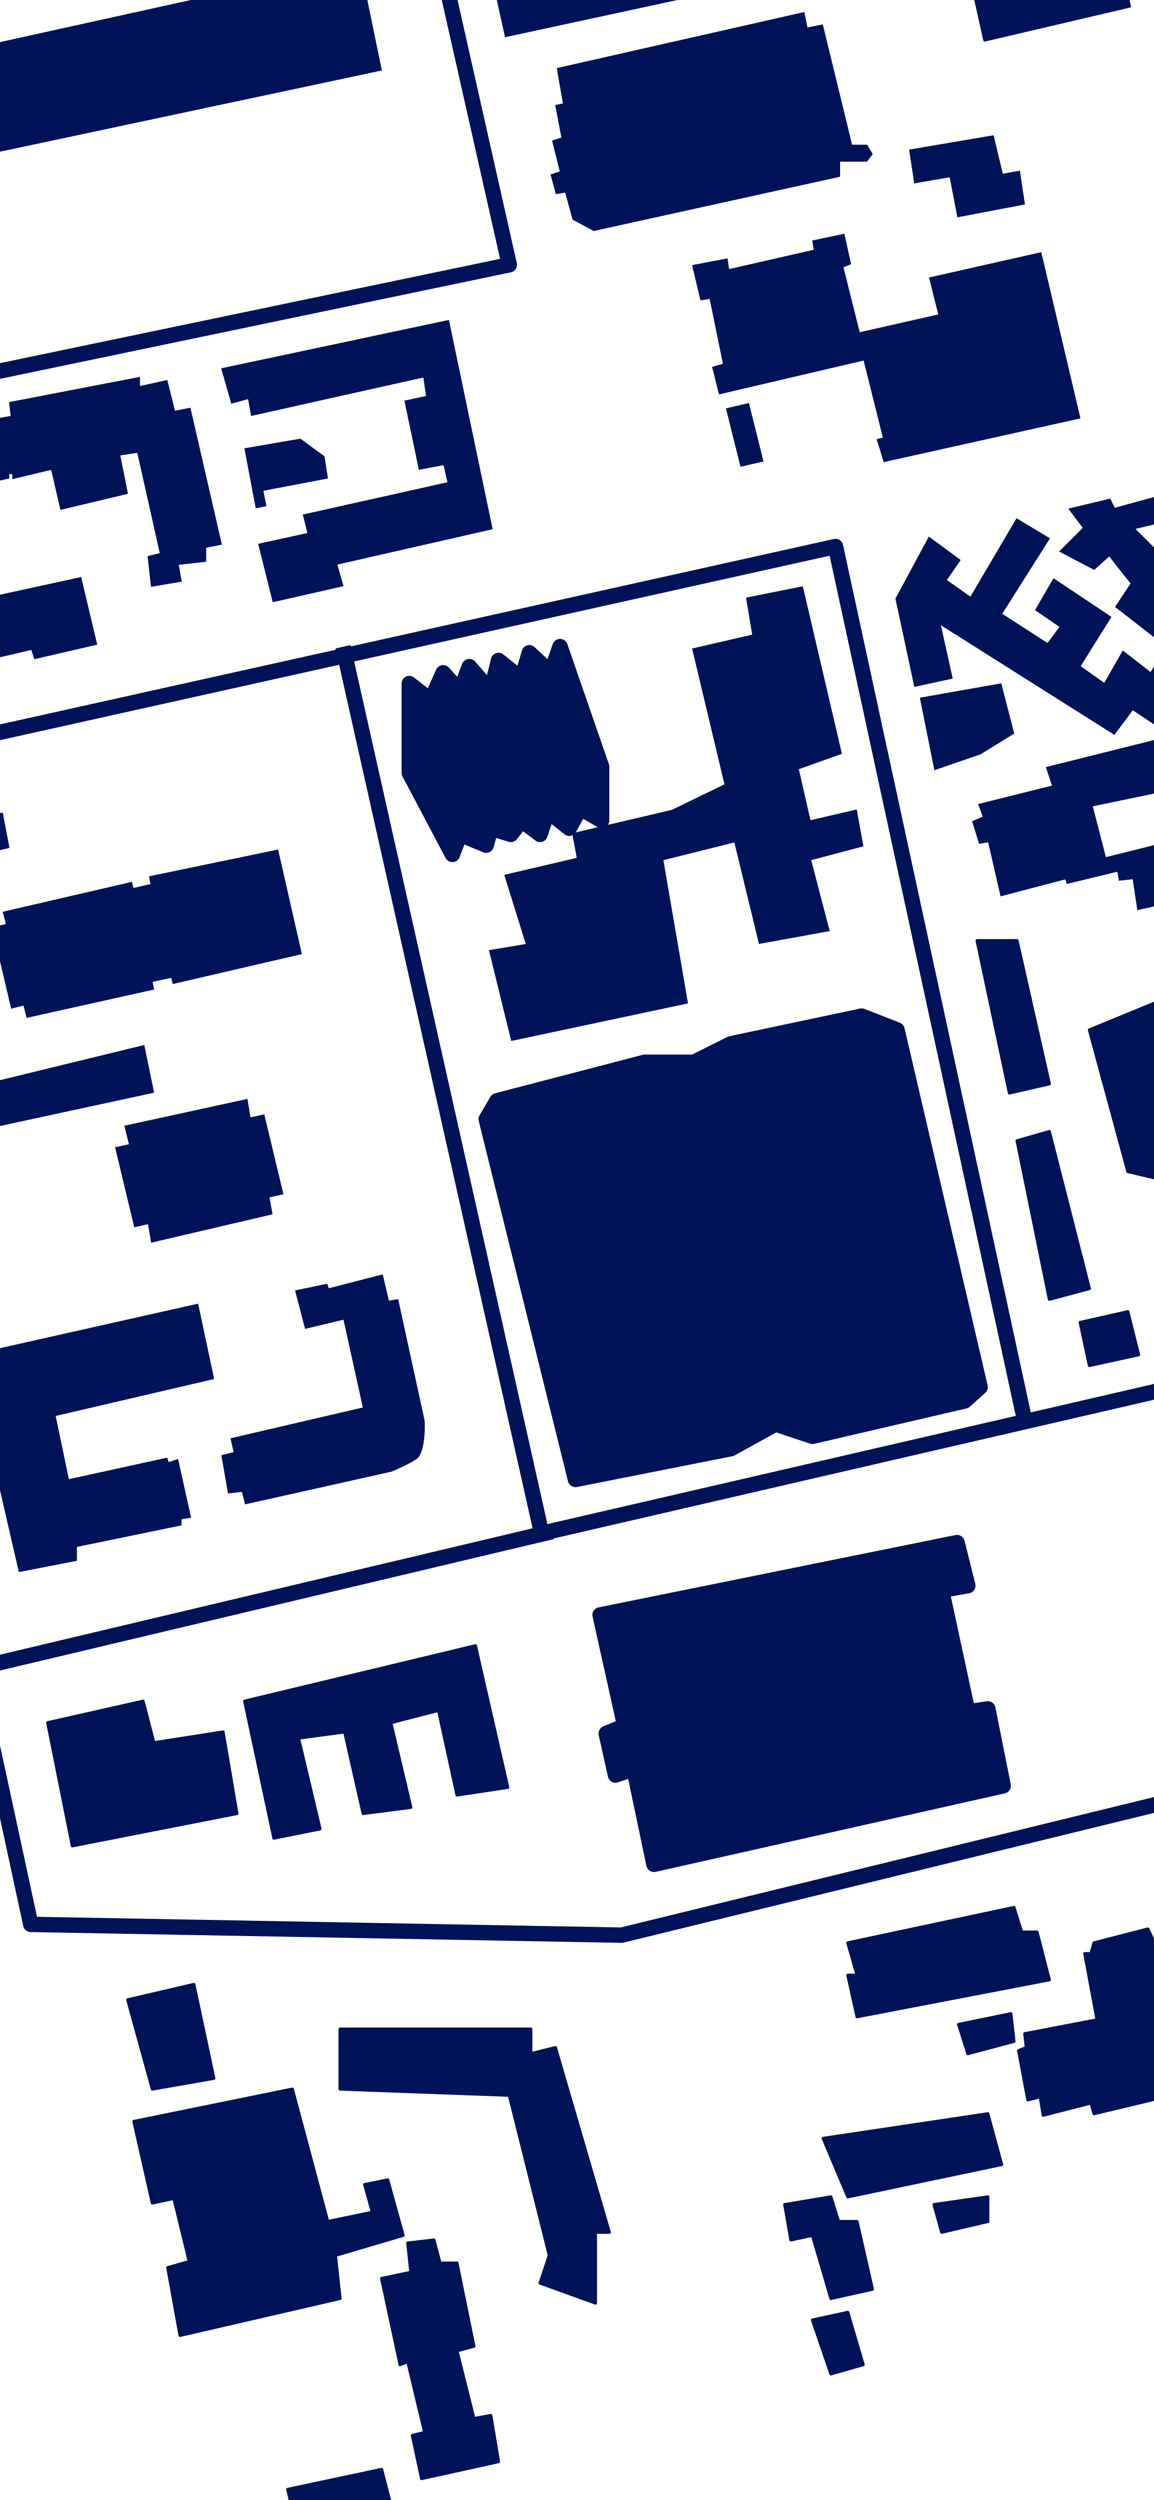 <svg width="375" height="812" viewBox="0 0 375 812" fill="none" xmlns="http://www.w3.org/2000/svg">
<path d="M164.5 11.5L138.5 -105.5H258L278 -13L164.5 11.5Z" fill="#001258" stroke="#001258"/>
<path d="M261 4.5L181.5 22.5L183.5 34L181 34.5L183 45L180 46L182.5 56L179.5 57L181 62.5L184 62L186.5 71L193 74.5L272.5 57V52H281.5L283 50L281.5 47.5H276.5L267 8.5L262 9.5L261 4.5Z" fill="#001258" stroke="#001258"/>
<path d="M125.5 -28.5L-16 3V-106.5H109L125.5 -28.5Z" fill="#001258" stroke="#001258"/>
<path d="M2.5 155L-13 158.5V138.5L4 135.5L3.5 131L45 123V126L54 124L56.5 134L61.5 133L71.5 176.5L66.5 177.5V182L57.5 183L58.5 188.5L49.5 190L48.5 181L52.5 180L45 146.5L38.5 147.5L41 160L20 165L17 152L4.5 155V153.5H2.5V155Z" fill="#001258" stroke="#001258"/>
<path d="M-3.5 49.5L-10.5 16.5L116.5 -11.5L123.5 22.5L-3.5 49.5Z" fill="#001258" stroke="#001258"/>
<path d="M-13 196.5V216L10.5 210.5L11.5 213.5L31 209L26 188L-13 196.5Z" fill="#001258"/>
<path d="M89 195L84.5 177L100.5 173.5L99 167.5L146 157L144.5 150.5L136.5 152L132 130.5L139 129L138 122L82 134.5L81 129L75.5 130.5L72.5 120L145.5 104.5L159.5 171.5L109 183L111 190L89 195Z" fill="#001258"/>
<path d="M86 164L83.5 164.5L80 146L97.5 143L105 148.5L106 155L85 159L86 164Z" fill="#001258"/>
<path d="M297.5 59L296 49L322.5 44.5L325.5 57L331 56L332.5 66L311.5 70L309 57L297.5 59Z" fill="#001258"/>
<path d="M225.5 86.5L228 97L231 96.5L235.5 118.5L232 119.5L234 127.5L281 116.5L287.5 142.5L285.5 143L287.5 149.5L350.5 135.5L338 82.5L302.5 90.5L305.5 102.5L279 108.5L273.5 86.5L276 85.5L274 76.5L264.5 78.5L265 81.5L236.5 88L236 84.5L225.5 86.5Z" fill="#001258"/>
<path d="M243 131.5L236.5 133L241 151L247.5 149.5L243 131.5Z" fill="#001258"/>
<path d="M-4 326.5L-13 328V318L-6.5 317L-4 326.5Z" fill="#001258"/>
<path d="M-8 313L-13 314V267L0.5 264.5L2.5 275L-10 278L-5 303.5L-10 304.5L-8 313Z" fill="#001258"/>
<path d="M2.5 300.5L-2 301.5L4 327L8 326L9 330L49.5 321L49 318.5L56 317L56.5 319L97.5 309.5L90 276.5L49 285L49.5 287.5L43 289L42.5 287L1.5 296.5L2.5 300.5Z" fill="#001258"/>
<path d="M49.5 354.5L-13 368V354.5L46.5 340L49.5 354.5Z" fill="#001258"/>
<path d="M-6.5 400L-13 401V427L-1 424.5L-6.5 400Z" fill="#001258"/>
<path d="M-13 401L-6.5 400L-1 424.5L-13 427V400.5M-13 216V196.5L26 188L31 209L11.5 213.5L10.5 210.5L-13 216ZM84.5 177L89 195L111 190L109 183L159.5 171.5L145.5 104.5L72.5 120L75.5 130.5L81 129L82 134.5L138 122L139 129L132 130.5L136.5 152L144.5 150.5L146 157L99 167.5L100.5 173.5L84.5 177ZM83.5 164.5L86 164L85 159L106 155L105 148.5L97.5 143L80 146L83.5 164.5ZM296 49L297.5 59L309 57L311.5 70L332.5 66L331 56L325.5 57L322.5 44.5L296 49ZM228 97L225.5 86.5L236 84.5L236.5 88L265 81.5L264.5 78.5L274 76.5L276 85.5L273.5 86.5L279 108.5L305.5 102.5L302.5 90.5L338 82.5L350.5 135.5L287.5 149.5L285.5 143L287.5 142.5L281 116.5L234 127.5L232 119.5L235.5 118.5L231 96.5L228 97ZM236.5 133L243 131.5L247.5 149.5L241 151L236.5 133ZM-13 328L-4 326.5L-6.5 317L-13 318V328ZM-13 314L-8 313L-10 304.5L-5 303.5L-10 278L2.5 275C2.5 275 1.281 268.601 0.5 264.5L-13 267V314ZM-2 301.5L2.5 300.5L1.5 296.5L42.5 287L43 289L49.5 287.5L49 285L90 276.5L97.5 309.5L56.5 319L56 317L49 318.5L49.5 321L9 330L8 326L4 327L-2 301.5ZM-13 368L49.5 354.5L46.5 340L-13 354.5V368Z" stroke="#001258"/>
<path d="M44 398L38 373L42.5 372L41 366L80 357.5L81 363.5L85.5 362.5L91.5 387.5L87 388.5L88 394L49.5 403L48.5 397L44 398Z" fill="#001258"/>
<path d="M166.5 337.5L159.5 309L171.5 307L164.5 284.5L188 279L186.5 271L218.5 263.5L236 255L225.5 211L245 206.5L243 194.5L260.5 191L273 244.5L259 249.5L263 267L278 263.5L280 274.5L263 279L269 302L247 306L239 273L215 279L223 325.5L166.5 337.5Z" fill="#001258"/>
<path d="M309 220L297.5 222.5L291.5 194.5L302 175L311.5 182L307 188.5L315.5 194.5L330.5 169L340.5 175L325 199.5L340.5 209.5L345 203.5L337 198L342.5 188.5L360.5 200.5L350.5 216.5L359 222.5L365 212L374 219L378.5 212V237L368 230L362 238L305 202L309 220Z" fill="#001258"/>
<path d="M352.5 171.5L345 179L355.5 184.5L360.5 180L368 189.5L363 197L376.5 207.5L378.5 205.5V182L368 171.5L378.5 169V161L362 165.5L360.5 162.5L348 165.5L352.5 171.5Z" fill="#001258"/>
<path d="M299.5 227L304 249.5L318.5 244.5L329 238L325 222.5L299.5 227Z" fill="#001258"/>
<path d="M316.5 267L318.5 273.5L321.5 273L325.5 290.5L346.5 285L347 286.5L363.5 282.5L364 285.5L368.5 285L370 295L379 293V274L359 279L354.5 261.5L378.5 256.5V240L340.5 249.5L342.5 255.5L318.5 261.5L320 265.5L316.5 267Z" fill="#001258"/>
<path d="M24.5 506.5L6.5 510L-9.5 440.5L64 424L69 447.5L17.5 459.5L22 481L54 474L54.5 475.5L57.5 474.5L61.5 492.5L58.5 493V495L24.5 502V506.5Z" fill="#001258"/>
<path d="M106 417.5L96.5 419.5L99.5 431L112 428L118.5 457.5L75.5 467.5L76.5 472L72.5 473L74.5 484.5L79 484L80 488L127 477.5C128.667 476.833 132.6 475.1 135 473.5C137.4 471.9 137.667 464.833 137.5 461.5L129 422.5L126 423L124 414.5L106.5 419L106 417.5Z" fill="#001258"/>
<path d="M44 398L38 373L42.5 372L41 366L80 357.5L81 363.5L85.5 362.5L91.5 387.5L87 388.5L88 394L49.5 403L48.5 397L44 398Z" stroke="#001258"/>
<path d="M166.5 337.5L159.5 309L171.5 307L164.5 284.5L188 279L186.5 271L218.5 263.5L236 255L225.5 211L245 206.5L243 194.5L260.5 191L273 244.5L259 249.5L263 267L278 263.5L280 274.5L263 279L269 302L247 306L239 273L215 279L223 325.5L166.5 337.5Z" stroke="#001258"/>
<path d="M309 220L297.5 222.5L291.5 194.5L302 175L311.5 182L307 188.5L315.5 194.5L330.5 169L340.5 175L325 199.5L340.5 209.5L345 203.5L337 198L342.5 188.5L360.5 200.5L350.5 216.5L359 222.5L365 212L374 219L378.5 212V237L368 230L362 238L305 202L309 220Z" stroke="#001258"/>
<path d="M352.5 171.5L345 179L355.5 184.5L360.5 180L368 189.5L363 197L376.5 207.5L378.5 205.5V182L368 171.5L378.5 169V161L362 165.5L360.5 162.5L348 165.5L352.5 171.5Z" stroke="#001258"/>
<path d="M299.5 227L304 249.5L318.5 244.5L329 238L325 222.5L299.5 227Z" stroke="#001258"/>
<path d="M316.5 267L318.5 273.5L321.5 273L325.5 290.5L346.5 285L347 286.5L363.5 282.5L364 285.5L368.5 285L370 295L379 293V274L359 279L354.5 261.5L378.5 256.5V240L340.5 249.5L342.5 255.5L318.5 261.5L320 265.5L316.5 267Z" stroke="#001258"/>
<path d="M24.5 506.5L6.5 510L-9.5 440.5L64 424L69 447.5L17.5 459.5L22 481L54 474L54.5 475.5L57.5 474.5L61.5 492.5L58.5 493V495L24.5 502V506.5Z" stroke="#001258"/>
<path d="M106 417.5L96.5 419.5L99.5 431L112 428L118.5 457.5L75.5 467.5L76.5 472L72.5 473L74.5 484.5L79 484L80 488L127 477.5C128.667 476.833 132.6 475.1 135 473.5C137.4 471.9 137.667 464.833 137.5 461.5L129 422.5L126 423L124 414.5L106.5 419L106 417.5Z" stroke="#001258"/>
<path d="M-12 240.5L271.5 177.5L333 461.5M122 -107L165.5 86L-12 123" stroke="#001258" stroke-width="5" stroke-linecap="square" stroke-linejoin="round"/>
<path d="M112 212.5L176 498L379.5 451" stroke="#001258" stroke-width="5" stroke-linecap="square" stroke-linejoin="round"/>
<path d="M-8.5 542L-7.958 541.871L-21 481.5L-8.5 542Z" fill="#001258"/>
<path d="M177 498L-8.5 542L-21 481.5L10 625L202 628.5L380 585" stroke="#001258" stroke-width="5" stroke-linecap="square" stroke-linejoin="round"/>
<path d="M195 524.5L203 560.5L197 563L200 576.5L206 574.5L212.5 605.5L326 580L321 555L314.5 556L306 516.5L314.5 515L311 501L195 524.5Z" fill="#001258" stroke="#001258" stroke-width="5" stroke-linecap="square" stroke-linejoin="round"/>
<path d="M133 251L147 277.5L149.5 271L158 274.5L159.5 269L166 271L169.5 266.5L175.5 271L178 263.5L185 269L188.5 262.5L195.5 266.5V249L182 210L179 218.5L172 212L169.5 220.5L162 214.5L159.5 224.5L152.5 216.5L149.5 224.5L144 218.5L140 227.5L133 222V251Z" fill="#001258"/>
<path d="M209.5 345L161.5 357.5L158 363.5L187 480.5L237.5 470.5L252 462.5L264 466.5L313.5 455L318.5 450.5L291.5 334.5L280 330L237.5 339L225.5 345H209.5Z" fill="#001258"/>
<path d="M133 251L147 277.5L149.5 271L158 274.5L159.5 269L166 271L169.5 266.5L175.5 271L178 263.5L185 269L188.5 262.5L195.5 266.5V249L182 210L179 218.5L172 212L169.5 220.5L162 214.5L159.5 224.5L152.5 216.5L149.5 224.5L144 218.5L140 227.5L133 222V251Z" stroke="#001258" stroke-width="5" stroke-linecap="square" stroke-linejoin="round"/>
<path d="M209.5 345L161.5 357.5L158 363.5L187 480.5L237.5 470.5L252 462.5L264 466.5L313.5 455L318.5 450.5L291.5 334.5L280 330L237.5 339L225.5 345H209.5Z" stroke="#001258" stroke-width="5" stroke-linecap="square" stroke-linejoin="round"/>
<path d="M342.5 -102.501L296.5 -92.501L320 12.999L367 1.999L342.5 -102.501Z" fill="#001258"/>
<path d="M23.5 599.5L15.5 559.5L46.5 552.5L50 566L72.5 562.5L77 589L23.5 599.5Z" fill="#001258"/>
<path d="M154.5 534.5L79.5 552.5L89 597L104 594L97 564.5L112 562.5L118 589L133.5 587L127 559.5L142.5 555.5L148.5 583L165 580.5L154.5 534.5Z" fill="#001258"/>
<path d="M69.5 675L49.5 678.5L41.5 649.5L63 644.5L69.5 675Z" fill="#001258"/>
<path d="M110.5 659V678.5L165.5 680.5L178.5 732.5L175.5 741.5L193.5 748V725H198L180.5 665L172.5 667V659H110.5Z" fill="#001258"/>
<path d="M275.5 641.5L278.5 655L341 643L337 627.5H332L329.5 619.5L275.5 631L278.5 641.5H275.5Z" fill="#001258"/>
<path d="M328.5 654L311.5 657.5L314.5 667L329.5 663L328.5 654Z" fill="#001258"/>
<path d="M333.5 665L331 666L334 682L338 681L339 687L354.5 683L355.5 686.5L378.5 681V638L373 626.5L355.5 631L354.5 634.5H352.5L356.5 656L333 660.5L333.5 665Z" fill="#001258"/>
<path d="M43.5 826.5L9.5 834L16.5 867.5L51 860L43.5 826.5Z" fill="#001258"/>
<path d="M124 802L93.5 808.5L99 832L130 825L124 802Z" fill="#001258"/>
<path d="M34.5 878.5L38 893.5L63.5 888.5L66.5 898.5L59.5 900L66.5 932.5L93.5 926.5L86.5 892L78.5 893.5L77 885L102.5 880L99 865.5L34.5 878.5Z" fill="#001258"/>
<path d="M43.5 689L49.5 715.5L56.5 714L61.5 734.5L54.5 736.5L58.5 758.5L110.5 746.5L109 732.5L131 726L126 708L118.5 709.5L121 718.5L106.5 721.5L95 678.5L43.5 689Z" fill="#001258"/>
<path d="M124 740L130 768L132.5 767L138 790L134 791L137 805L162 799.5L159.5 784.5L154 785.5L148.5 763.5L154 762L148.5 735H143L141 727.5L132.5 728.5L133.5 738L124 740Z" fill="#001258"/>
<path d="M283.5 825L219 838.5L224 868L290 854.5L283.5 825Z" fill="#001258"/>
<path d="M321 686.5L267.5 694.5L275.5 713.5L325.5 703L321 686.5Z" fill="#001258"/>
<path d="M321 713.5L303.5 716L306 725L321 721.5V713.5Z" fill="#001258"/>
<path d="M270 713.5L255 716L257 727.5L264 726L270 746.5L283.5 743.5L278.5 721.5H272.5L270 713.5Z" fill="#001258"/>
<path d="M275.5 751L264 753.5L270 771L280.5 768L275.5 751Z" fill="#001258"/>
<path d="M330.5 305.5H317.5L328 355L341 352L330.5 305.5Z" fill="#001258"/>
<path d="M341 367.5L330.5 370.5L341 422L354 418.5L341 367.5Z" fill="#001258"/>
<path d="M366.5 426L351 429.5L354 443.5L370 440L366.5 426Z" fill="#001258"/>
<path d="M354 334.5L366.5 380.5L394 387V367.5L390.5 319.5L354 334.5Z" fill="#001258"/>
<path d="M342.5 -102.501L296.5 -92.501L320 12.999L367 1.999L342.5 -102.501Z" stroke="#001258" stroke-linecap="square" stroke-linejoin="round"/>
<path d="M23.5 599.5L15.5 559.5L46.5 552.5L50 566L72.5 562.5L77 589L23.5 599.5Z" stroke="#001258" stroke-linecap="square" stroke-linejoin="round"/>
<path d="M154.5 534.5L79.5 552.5L89 597L104 594L97 564.5L112 562.5L118 589L133.5 587L127 559.5L142.5 555.5L148.5 583L165 580.5L154.5 534.5Z" stroke="#001258" stroke-linecap="square" stroke-linejoin="round"/>
<path d="M69.5 675L49.5 678.5L41.5 649.5L63 644.5L69.5 675Z" stroke="#001258" stroke-linecap="square" stroke-linejoin="round"/>
<path d="M110.5 659V678.5L165.5 680.5L178.5 732.5L175.5 741.5L193.5 748V725H198L180.5 665L172.5 667V659H110.5Z" stroke="#001258" stroke-linecap="square" stroke-linejoin="round"/>
<path d="M275.5 641.5L278.5 655L341 643L337 627.5H332L329.5 619.5L275.5 631L278.5 641.5H275.5Z" stroke="#001258" stroke-linecap="square" stroke-linejoin="round"/>
<path d="M328.5 654L311.5 657.5L314.5 667L329.5 663L328.5 654Z" stroke="#001258" stroke-linecap="square" stroke-linejoin="round"/>
<path d="M333.5 665L331 666L334 682L338 681L339 687L354.5 683L355.5 686.5L378.5 681V638L373 626.5L355.5 631L354.5 634.5H352.5L356.5 656L333 660.5L333.5 665Z" stroke="#001258" stroke-linecap="square" stroke-linejoin="round"/>
<path d="M43.5 826.5L9.5 834L16.5 867.5L51 860L43.5 826.5Z" stroke="#001258" stroke-linecap="square" stroke-linejoin="round"/>
<path d="M124 802L93.5 808.5L99 832L130 825L124 802Z" stroke="#001258" stroke-linecap="square" stroke-linejoin="round"/>
<path d="M34.5 878.5L38 893.5L63.5 888.5L66.5 898.5L59.5 900L66.5 932.5L93.5 926.5L86.5 892L78.5 893.5L77 885L102.5 880L99 865.5L34.5 878.5Z" stroke="#001258" stroke-linecap="square" stroke-linejoin="round"/>
<path d="M43.5 689L49.5 715.5L56.5 714L61.5 734.5L54.5 736.5L58.5 758.5L110.5 746.5L109 732.5L131 726L126 708L118.5 709.5L121 718.5L106.5 721.5L95 678.5L43.5 689Z" stroke="#001258" stroke-linecap="square" stroke-linejoin="round"/>
<path d="M124 740L130 768L132.5 767L138 790L134 791L137 805L162 799.5L159.5 784.5L154 785.5L148.5 763.5L154 762L148.5 735H143L141 727.5L132.5 728.5L133.5 738L124 740Z" stroke="#001258" stroke-linecap="square" stroke-linejoin="round"/>
<path d="M283.5 825L219 838.5L224 868L290 854.5L283.5 825Z" stroke="#001258" stroke-linecap="square" stroke-linejoin="round"/>
<path d="M321 686.5L267.5 694.5L275.5 713.5L325.5 703L321 686.5Z" stroke="#001258" stroke-linecap="square" stroke-linejoin="round"/>
<path d="M321 713.5L303.5 716L306 725L321 721.5V713.5Z" stroke="#001258" stroke-linecap="square" stroke-linejoin="round"/>
<path d="M270 713.5L255 716L257 727.5L264 726L270 746.5L283.5 743.5L278.5 721.5H272.5L270 713.5Z" stroke="#001258" stroke-linecap="square" stroke-linejoin="round"/>
<path d="M275.5 751L264 753.5L270 771L280.5 768L275.5 751Z" stroke="#001258" stroke-linecap="square" stroke-linejoin="round"/>
<path d="M330.5 305.5H317.5L328 355L341 352L330.5 305.5Z" stroke="#001258" stroke-linecap="square" stroke-linejoin="round"/>
<path d="M341 367.5L330.5 370.5L341 422L354 418.5L341 367.5Z" stroke="#001258" stroke-linecap="square" stroke-linejoin="round"/>
<path d="M366.5 426L351 429.5L354 443.5L370 440L366.5 426Z" stroke="#001258" stroke-linecap="square" stroke-linejoin="round"/>
<path d="M354 334.5L366.5 380.5L394 387V367.5L390.5 319.5L354 334.5Z" stroke="#001258" stroke-linecap="square" stroke-linejoin="round"/>
</svg>
